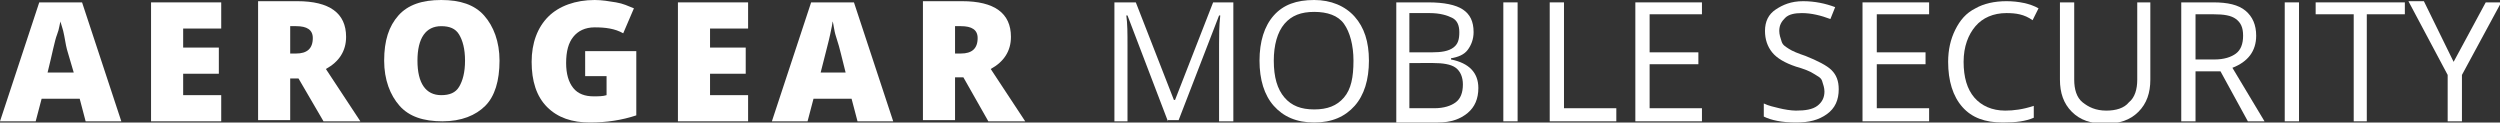 <?xml version="1.0" encoding="utf-8"?>
<!-- Generator: Adobe Illustrator 19.1.0, SVG Export Plug-In . SVG Version: 6.00 Build 0)  -->
<svg version="1.1" id="Layer_1" xmlns="http://www.w3.org/2000/svg" xmlns:xlink="http://www.w3.org/1999/xlink" x="0px" y="0px"
	 viewBox="0 0 210.2 10.3" style="enable-background:new 0 0 210.2 10.3;" xml:space="preserve">
<rect x="0" y="0" width="210.2" height="10.3" fill="#333333" stroke="none"/>
<style type="text/css">
	.st0{fill:#FFFFFF;}
</style>
<g>
	<path class="st0" d="M7.2,10.2L6.7,8.3H3.5L3,10.2H0l3.3-10h3.6l3.3,10H7.2z M6.2,6.1L5.7,4.4C5.6,4.1,5.5,3.6,5.4,3S5.1,2,5.1,1.8
		C5,2,5,2.4,4.8,2.9S4.4,4.5,4,6.1H6.2z"/>
	<path class="st0" d="M18.6,10.2h-5.9v-10h5.9v2.2h-3.2v1.6h3v2.2h-3V8h3.2V10.2z"/>
	<path class="st0" d="M24.4,6.5v3.6h-2.7v-10H25c2.7,0,4.1,1,4.1,3c0,1.2-0.6,2.1-1.7,2.7l2.9,4.4h-3.1l-2.1-3.6H24.4z M24.4,4.5
		h0.5c0.9,0,1.4-0.4,1.4-1.3c0-0.7-0.5-1-1.4-1h-0.5V4.5z"/>
	<path class="st0" d="M42,5.1c0,1.7-0.4,3-1.2,3.8s-2,1.3-3.6,1.3c-1.6,0-2.8-0.4-3.6-1.3s-1.3-2.2-1.3-3.8c0-1.7,0.4-2.9,1.2-3.8
		s2-1.3,3.6-1.3c1.6,0,2.8,0.4,3.6,1.3S42,3.5,42,5.1z M35.1,5.1c0,1.9,0.7,2.9,2,2.9c0.7,0,1.2-0.2,1.5-0.7s0.5-1.2,0.5-2.2
		c0-1-0.2-1.7-0.5-2.2s-0.8-0.7-1.5-0.7C35.8,2.2,35.1,3.2,35.1,5.1z"/>
	<path class="st0" d="M49.2,4.3h4.3v5.4c-1.2,0.4-2.5,0.6-3.9,0.6c-1.5,0-2.7-0.4-3.6-1.3s-1.3-2.2-1.3-3.8c0-1.6,0.5-2.9,1.4-3.8
		S48.4,0,50,0c0.6,0,1.2,0.1,1.8,0.2s1,0.3,1.5,0.5l-0.9,2.1c-0.7-0.4-1.5-0.5-2.4-0.5c-0.8,0-1.4,0.3-1.8,0.8s-0.6,1.2-0.6,2.2
		c0,0.9,0.2,1.6,0.6,2.1s1,0.7,1.7,0.7c0.4,0,0.8,0,1.1-0.1V6.4h-1.8V4.3z"/>
	<path class="st0" d="M62.9,10.2h-5.9v-10h5.9v2.2h-3.2v1.6h3v2.2h-3V8h3.2V10.2z"/>
	<path class="st0" d="M72.1,10.2l-0.5-1.9h-3.2l-0.5,1.9h-3l3.3-10h3.6l3.3,10H72.1z M71.1,6.1l-0.4-1.6c-0.1-0.4-0.2-0.8-0.4-1.4
		S70.1,2,70,1.8c0,0.2-0.1,0.6-0.2,1.1S69.4,4.5,69,6.1H71.1z"/>
	<path class="st0" d="M80.3,6.5v3.6h-2.7v-10h3.3c2.7,0,4.1,1,4.1,3c0,1.2-0.6,2.1-1.7,2.7l2.9,4.4h-3.1L81,6.5H80.3z M80.3,4.5h0.5
		c0.9,0,1.4-0.4,1.4-1.3c0-0.7-0.5-1-1.4-1h-0.5V4.5z"/>
	<path class="st0" d="M98.2,10.2l-3.4-8.9h-0.1c0.1,0.7,0.1,1.5,0.1,2.5v6.4h-1.1v-10h1.8l3.2,8.2h0.1l3.2-8.2h1.7v10h-1.2V3.7
		c0-0.7,0-1.5,0.1-2.4h-0.1l-3.4,8.8H98.2z"/>
	<path class="st0" d="M115.1,5.1c0,1.6-0.4,2.9-1.2,3.8s-1.9,1.4-3.4,1.4c-1.5,0-2.6-0.5-3.4-1.4s-1.2-2.2-1.2-3.8
		c0-1.6,0.4-2.9,1.2-3.8S109,0,110.5,0c1.4,0,2.6,0.5,3.4,1.4S115.1,3.5,115.1,5.1z M107.1,5.1c0,1.4,0.3,2.4,0.9,3.1s1.4,1,2.5,1
		c1.1,0,1.9-0.3,2.5-1s0.8-1.7,0.8-3.1c0-1.3-0.3-2.4-0.8-3.1s-1.4-1-2.5-1c-1.1,0-1.9,0.3-2.5,1S107.1,3.8,107.1,5.1z"/>
	<path class="st0" d="M117.3,0.2h2.8c1.3,0,2.3,0.2,2.9,0.6s0.9,1,0.9,1.9c0,0.6-0.2,1.1-0.5,1.5s-0.8,0.6-1.4,0.7v0.1
		c1.5,0.3,2.3,1.1,2.3,2.4c0,0.9-0.3,1.6-0.9,2.1s-1.4,0.8-2.5,0.8h-3.5V0.2z M118.5,4.4h1.9c0.8,0,1.4-0.1,1.8-0.4s0.5-0.7,0.5-1.3
		c0-0.6-0.2-1-0.6-1.2s-1-0.4-1.9-0.4h-1.7V4.4z M118.5,5.4v3.7h2.1c0.8,0,1.4-0.2,1.8-0.5s0.6-0.8,0.6-1.5c0-0.6-0.2-1.1-0.6-1.4
		s-1.1-0.4-1.9-0.4H118.5z"/>
	<path class="st0" d="M126.4,10.2v-10h1.2v10H126.4z"/>
	<path class="st0" d="M130.3,10.2v-10h1.2v8.9h4.4v1.1H130.3z"/>
	<path class="st0" d="M143.1,10.2h-5.6v-10h5.6v1h-4.4v3.2h4.1v1h-4.1v3.7h4.4V10.2z"/>
	<path class="st0" d="M154.6,7.5c0,0.9-0.3,1.6-1,2.1s-1.5,0.7-2.6,0.7c-1.2,0-2.1-0.2-2.7-0.5V8.7c0.4,0.2,0.9,0.3,1.3,0.4
		s1,0.2,1.4,0.2c0.8,0,1.4-0.1,1.8-0.4s0.6-0.7,0.6-1.2c0-0.3-0.1-0.6-0.2-0.9s-0.4-0.4-0.7-0.6s-0.8-0.4-1.5-0.6
		c-0.9-0.3-1.6-0.7-2-1.2s-0.6-1.1-0.6-1.8c0-0.8,0.3-1.4,0.9-1.8s1.3-0.7,2.3-0.7c1,0,1.9,0.2,2.7,0.5l-0.4,1
		c-0.8-0.3-1.6-0.5-2.4-0.5c-0.6,0-1.1,0.1-1.4,0.4s-0.5,0.6-0.5,1.1c0,0.3,0.1,0.6,0.2,0.9s0.3,0.4,0.6,0.6s0.8,0.4,1.4,0.6
		c1,0.4,1.8,0.8,2.2,1.2S154.6,6.8,154.6,7.5z"/>
	<path class="st0" d="M162.2,10.2h-5.6v-10h5.6v1h-4.4v3.2h4.1v1h-4.1v3.7h4.4V10.2z"/>
	<path class="st0" d="M168.7,1.1c-1.1,0-2,0.4-2.6,1.1s-1,1.7-1,3c0,1.3,0.3,2.3,0.9,3c0.6,0.7,1.5,1.1,2.6,1.1
		c0.7,0,1.5-0.1,2.4-0.4v1c-0.7,0.3-1.5,0.4-2.6,0.4c-1.5,0-2.6-0.4-3.4-1.3s-1.2-2.2-1.2-3.8c0-1,0.2-1.9,0.6-2.7
		c0.4-0.8,0.9-1.4,1.7-1.8c0.7-0.4,1.6-0.6,2.6-0.6c1,0,2,0.2,2.7,0.6l-0.5,1C170.2,1.2,169.5,1.1,168.7,1.1z"/>
	<path class="st0" d="M180.8,0.2v6.5c0,1.1-0.3,2-1,2.7c-0.7,0.7-1.6,1-2.8,1s-2.1-0.3-2.8-1c-0.7-0.7-1-1.6-1-2.7V0.2h1.2v6.5
		c0,0.8,0.2,1.5,0.7,1.9c0.5,0.4,1.1,0.7,2,0.7c0.8,0,1.5-0.2,1.9-0.7c0.5-0.4,0.7-1.1,0.7-1.9V0.2H180.8z"/>
	<path class="st0" d="M184.6,6v4.2h-1.2v-10h2.7c1.2,0,2.1,0.2,2.7,0.7c0.6,0.5,0.9,1.2,0.9,2.1c0,1.3-0.7,2.2-2,2.7l2.7,4.5h-1.4
		L186.7,6H184.6z M184.6,5h1.6c0.8,0,1.4-0.2,1.8-0.5s0.6-0.8,0.6-1.5c0-0.7-0.2-1.1-0.6-1.4s-1-0.4-1.9-0.4h-1.5V5z"/>
	<path class="st0" d="M192.1,10.2v-10h1.2v10H192.1z"/>
	<path class="st0" d="M199.1,10.2h-1.2v-9h-3.2v-1h7.5v1h-3.2V10.2z"/>
	<path class="st0" d="M206.3,5.2l2.7-5h1.3l-3.3,6.1v3.9h-1.2V6.3l-3.3-6.2h1.3L206.3,5.2z"/>
</g>
</svg>
